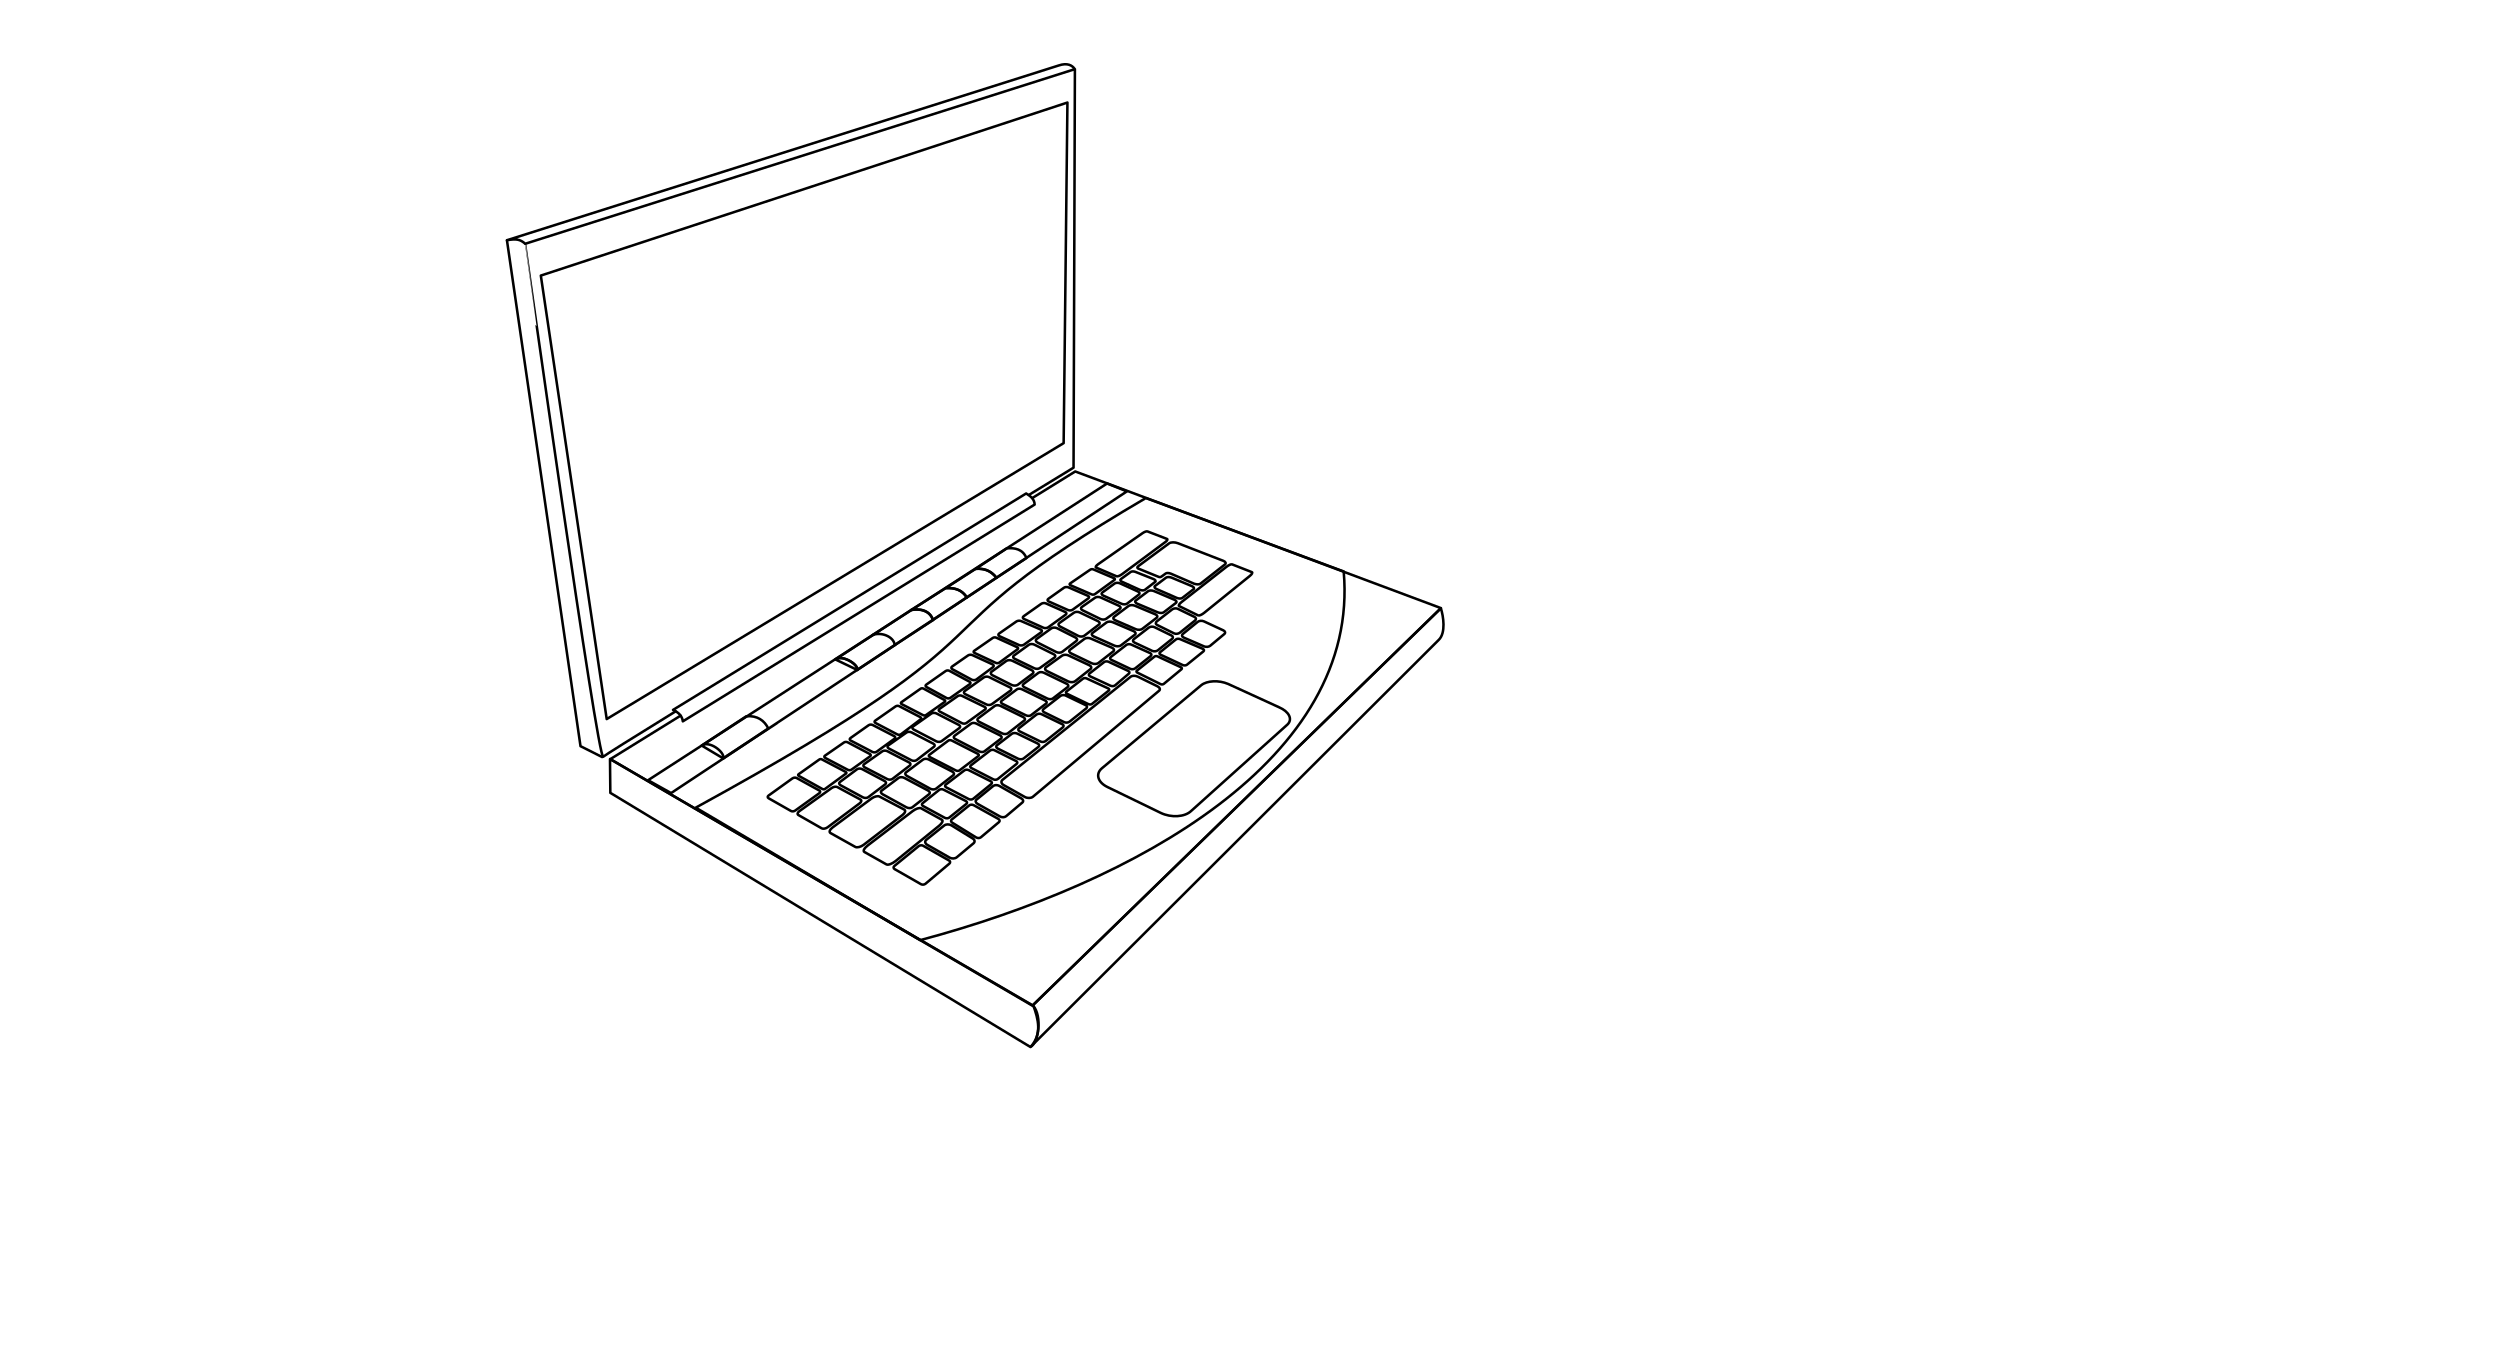 <?xml version="1.0" encoding="utf-8"?>
<!-- Generator: SketchAPI 5.1.285 <https://api.sketch.io/> -->
<svg version="1.1" xmlns="http://www.w3.org/2000/svg" xmlns:xlink="http://www.w3.org/1999/xlink" xmlns:sketchjs="https://sketch.io/dtd/" style="" sketchjs:metadata="eyJ0aXRsZSI6IkRyYXdpbmciLCJkZXNjcmlwdGlvbiI6Ik1hZGUgd2l0aCBTa2V0Y2hwYWQgLSBodHRwczovL3NrZXRjaC5pby9za2V0Y2hwYWQiLCJtZXRhZGF0YSI6e30sImNsaXBQYXRoIjp7ImVuYWJsZWQiOnRydWUsInN0eWxlIjp7InN0cm9rZVN0eWxlIjoiYmxhY2siLCJsaW5lV2lkdGgiOjF9fSwiZXhwb3J0RFBJIjo3MiwiZXhwb3J0Rm9ybWF0IjoicG5nIiwiZXhwb3J0UXVhbGl0eSI6MC45NSwidW5pdHMiOiJweCIsIndpZHRoIjoxNDQwLCJoZWlnaHQiOjc4MCwicGFnZXMiOnsibGVuZ3RoIjoxLCJkYXRhIjpbeyJ3aWR0aCI6MTQ0MCwiaGVpZ2h0Ijo3ODB9XX19" width="1440" height="780" viewBox="0 0 1440 780" sketchjs:version="5.1.285">
<path sketchjs:tool="rectangle" style="fill: transparent; mix-blend-mode: source-over; fill-opacity: 1; fill-rule: nonzero; vector-effect: non-scaling-stroke;" d="M0 0 L1440 0 1440 780 0 780 z"/>
<g sketchjs:tool="clipart" style="mix-blend-mode: source-over;" transform="matrix(1.473,0,0,1.473,250.938,26.873)">
	<g sketchjs:uid="1" style="fill: none; stroke: #000; stroke-linecap: round; stroke-linejoin: round;">
		<path d="M95.759 261.61L68.308 278.6l165.04 96.41 159.75-155.46-143-53.43-16.74 10.36" sketchjs:uid="2" style=""/>
		<path d="M277.7 176.51c-100.4 58.92-38.1 45.44-175.99 121.07l87.77 51.81c84.23-22.48 172.04-70.85 165.6-144.16l-59.51-22.11-17.87-6.61z" sketchjs:uid="3" style=""/>
		<path d="M68.172 278.57l.131 13.22 164.28 99.39c3.25-1.75 4.65-12.08 1.05-16.18l-165.46-96.43z" sketchjs:uid="4" style=""/>
		<path d="M393.08 219.63c.98 3.03 2.03 9.63-.84 12.35l-159.4 158.94c4.22-4.83 2.92-10.44.79-16.18l159.45-155.11zM232.03 175.26c10.77-6.57 17.41-10.63 17.41-10.63l.53-155.84-215 68.309c.004 0 28.459 202.73 30.567 200.57.513-.53 11.687-7.5 28.297-17.75M34.858 76.922c-1.933-1.607-3.325-1.836-6.96-1.237l215.73-68.324c3.37-1.146 5.31-.092 6.31 1.434" sketchjs:uid="5" style=""/>
		<path d="M41.128 89.516l205.92-67.659-1.48 133.18-178.68 107.9-25.762-173.42zM270.3 173.9L92.06 291.88l-8.996-5.03 179.48-116.03 7.76 3.08zM113.88 277.35l19.54-12.78-19.54 12.78zM260.56 282.16l38.78-32.43c2.23-1.86 6.91-2.09 10.55-.52l19.96 9.14c3.87 1.67 5.35 4.65 3.27 6.69l-37.64 33.79c-2.48 2.44-7.84 2.79-11.97.79l-20.8-10.1c-3.85-1.87-4.79-5.15-2.15-7.36" sketchjs:uid="6" style=""/>
		<path d="M156.31 239.62c2.54-1.95 8.94 1.78 8.57 4.12l-8.57-4.12zM112.55 278.27l17.52-11.66c-1.47-3-4.21-5.16-8.6-4.76l-17.42 11.44c3.03-2.08 8.94 2.52 8.5 4.98zM112.52 278.36l-8.49-5.06" sketchjs:uid="7" style=""/>
		<path d="M171.42 229.79l-15.15 9.84c2.68-2.12 9.3 2.13 8.57 4.12l14.8-9.78" sketchjs:uid="8" style=""/>
		<path d="M179.54 233.99l14.96-9.75c-1.03-2.91-3.53-4.8-8.53-3.95l-15.12 9.82c3.03-1.33 8.2.34 8.69 3.88z" sketchjs:uid="9" style=""/>
		<path d="M194.44 224.23l13.26-8.83c-1.73-2.69-3.9-3.81-8.24-3.67l-13.56 8.58c3.2-.75 7.73.35 8.54 3.92z" sketchjs:uid="10" style=""/>
		<path d="M207.75 215.39l11.59-7.72c-2-2.5-4.29-3.56-8.06-3.55l-11.87 7.62c3.33-.3 6.4.66 8.34 3.65z" sketchjs:uid="11" style=""/>
		<path d="M219.3 207.7l11.73-7.73c-1.48-3.46-4.4-4.07-7.73-3.78l-12.26 8.07c2.97-.33 5.63.16 8.26 3.44zM221.69 286.68l50.09-40.3c.61-.48 1.85-.49 2.79-.02l7.66 3.76c.95.48 1.25 1.25.66 1.74l-49.34 41.46c-.74.61-2.16.64-3.18.07l-8.22-4.62c-1.01-.56-1.21-1.49-.46-2.09M302.88 234.28l5.5-4.58c.55-.46.39-1.1-.35-1.44l-7.59-3.52c-.78-.36-1.88-.28-2.45.19l-5.77 4.7c-.59.48-.4 1.14.41 1.49l7.86 3.4c.77.33 1.83.22 2.39-.24M235.37 272.48l-7.95-3.86c-.68-.33-1.63-.29-2.13.1l-5.79 4.45c-.5.39-.36.98.32 1.32l7.93 3.95c.7.34 1.67.3 2.18-.1l5.8-4.54c.5-.39.34-.98-.36-1.32M247.44 211.44l7.6 3.29c.55.23.65.68.21.99l-6.16 4.45c-.44.32-1.24.38-1.79.14l-7.58-3.37c-.53-.24-.61-.68-.17-.99l6.13-4.36c.44-.31 1.22-.38 1.76-.15M211.39 264.69l9.31 4.63c.67.34.85.89.4 1.24l-6.5 4.99c-.47.37-1.4.37-2.08.02l-9.33-4.83c-.65-.34-.79-.89-.32-1.24l6.52-4.79c.46-.34 1.35-.35 2-.02M190.8 251.04l8.2 4.46c.34.19.36.51.05.73l-7.26 5.11c-.31.22-.83.25-1.18.07l-8.39-4.32c-.36-.19-.4-.52-.09-.74l7.46-5.26c.31-.23.85-.25 1.21-.05M200.87 319.48l-9.31 7.85c-.47.4-1.26.48-1.78.18l-10.32-5.9c-.51-.29-.54-.85-.06-1.24l9.47-7.73c.47-.38 1.25-.45 1.75-.16l10.16 5.78c.5.29.55.83.09 1.22M227.03 279.38l-8.56-4.27c-.49-.24-1.24-.18-1.67.15l-7.45 5.74c-.45.34-.4.83.1 1.08l8.65 4.44c.52.27 1.29.19 1.73-.16l7.36-5.91c.42-.34.35-.82-.16-1.07M200.88 244.07l7.94 4.29c.42.22.44.63.05.91l-7.57 5.35c-.4.28-1.06.32-1.48.1l-7.93-4.34c-.42-.23-.43-.63-.03-.91l7.56-5.3c.39-.28 1.04-.32 1.46-.1M168.98 312.35l17.54-13.42c1.23-.94 2.69-1.43 3.29-1.1l8.13 4.48c.61.33.14 1.37-1.05 2.33l-17.04 13.82c-1.34 1.08-2.94 1.67-3.58 1.31l-8.63-4.86c-.64-.36-.04-1.5 1.34-2.56M192.51 290.87l-9.24-4.92c-.72-.39-1.73-.39-2.24 0l-6.59 4.95c-.54.4-.38 1.05.35 1.45l9.29 5.1c.76.41 1.79.41 2.32-.01l6.54-5.12c.51-.4.32-1.05-.43-1.45M185.14 279.9l-8.51-4.4c-.6-.31-1.48-.29-1.97.06l-7.07 4.99c-.53.37-.44.94.18 1.26l8.84 4.6c.63.33 1.55.28 2.05-.1l6.74-5.2c.46-.36.35-.9-.26-1.21M161.12 272.03l8.68 4.58c.42.22.47.6.12.86l-7.32 5.25c-.36.26-1 .29-1.43.06l-8.84-4.65c-.43-.23-.48-.62-.11-.87l7.49-5.19c.36-.24.99-.26 1.41-.04M220.29 303.22l-7.1 5.96c-.45.38-1.3.38-1.91.01l-9.27-5.73c-.55-.34-.64-.89-.21-1.24l6.86-5.53c.42-.34 1.21-.36 1.77-.05l9.52 5.29c.62.34.78.92.34 1.29M250.18 231.05l-7.15-3.62c-.72-.37-1.74-.34-2.3.06l-5.67 4.1c-.58.42-.45 1.06.29 1.43l7.36 3.72c.74.37 1.78.32 2.34-.11l5.46-4.19c.53-.41.39-1.03-.33-1.39M241.74 237.62l-7.64-3.79c-.67-.34-1.63-.31-2.14.06l-5.84 4.23c-.51.37-.37.93.31 1.25l7.7 3.72c.66.31 1.59.28 2.1-.08l5.78-4.15c.51-.36.38-.92-.27-1.24M291.07 231.67l8.87 3.79c.55.24.69.68.3 1l-6.45 5.23c-.39.32-1.14.37-1.68.11l-8.62-4.02c-.5-.23-.6-.67-.23-.97l6.2-5c.38-.3 1.09-.37 1.61-.14M214.66 258.18l-8.87-4.32c-.49-.24-1.21-.2-1.61.08l-7.2 5.06c-.41.29-.36.73.12.98l8.73 4.57c.52.27 1.27.24 1.69-.06l7.34-5.31c.41-.3.32-.75-.2-1M238.62 217.71l7.58 3.36c.55.24.61.71.13 1.06l-6.77 4.91c-.49.35-1.33.44-1.88.19l-7.65-3.44c-.54-.24-.58-.72-.09-1.07l6.84-4.83c.48-.34 1.3-.42 1.84-.18M228.92 224.61l7.7 3.34c.56.24.63.71.16 1.05l-6.71 4.83c-.49.35-1.33.43-1.89.18l-7.71-3.48c-.55-.25-.59-.72-.1-1.06l6.72-4.69c.47-.33 1.29-.4 1.83-.17M257.15 204.4l8.18 3.48c.34.15.38.45.07.68l-7.56 5.49c-.33.25-.89.31-1.25.16l-8.42-3.63c-.36-.16-.37-.47-.03-.7l7.81-5.35c.32-.22.85-.27 1.2-.13M201.85 271.35l10.15 5.18c.45.23.56.61.23.86l-7.38 5.62c-.33.25-.96.27-1.41.03l-10.2-5.24c-.45-.23-.55-.62-.21-.86l7.42-5.56c.33-.25.95-.26 1.4-.03M219.22 231.11l8.2 3.74c.42.18.47.54.13.79l-7.1 5.2c-.36.26-.99.32-1.41.12l-8.36-3.9c-.41-.2-.44-.56-.07-.82l7.24-5.02c.35-.24.96-.29 1.37-.11M166.11 294.41l-9.07-4.89c-.52-.28-1.52-.09-2.23.42l-12.55 8.99c-.76.55-.95 1.23-.42 1.53l9.13 5.21c.55.32 1.59.11 2.35-.45l12.48-9.33c.72-.53.85-1.19.31-1.48M151.01 278.7l9.36 4.92c.31.16.35.45.09.63l-8.18 5.99c-.27.2-.73.22-1.04.05l-9.27-5.15c-.29-.17-.31-.45-.04-.63l8.09-5.75c.26-.19.7-.21.99-.06M175.52 287.15l-8.72-4.62c-.64-.34-1.55-.32-2.04.05l-6.66 4.96c-.5.37-.38.94.26 1.29l8.71 4.71c.66.35 1.58.33 2.08-.04l6.67-5.06c.49-.37.36-.95-.3-1.29M201.97 283.46l-9.18-4.72c-.71-.36-1.7-.34-2.22.05l-6.59 4.95c-.53.4-.4 1.03.3 1.42l9.09 4.99c.75.41 1.79.41 2.34-.02l6.68-5.22c.53-.42.34-1.06-.42-1.45M183.21 298.32l-9.65-5.08c-.68-.36-2.08-.01-3.14.78l-15.22 11.32c-1.11.83-1.46 1.8-.78 2.18l9.68 5.41c.7.39 2.16.02 3.27-.83l15.19-11.65c1.06-.81 1.35-1.76.65-2.13M181.25 257.89l8.28 4.3c.4.21.44.6.09.87l-7.6 5.77c-.38.29-1.03.35-1.45.13l-8.63-4.52c-.42-.22-.43-.62-.03-.9l7.95-5.56c.37-.26.99-.3 1.39-.09M207.3 294.98l-8.71-4.44c-.53-.27-1.28-.22-1.68.1l-6.5 5.21c-.41.33-.32.81.19 1.09l8.48 4.61c.55.29 1.32.26 1.74-.07l6.73-5.38c.42-.33.31-.84-.25-1.12M210.32 311.53l-6.57 5.47c-.67.55-1.89.61-2.74.13l-8.77-5.01c-.9-.52-1.07-1.4-.36-1.97l7-5.6c.69-.55 1.94-.57 2.81-.04l8.34 5.14c.81.5.94 1.34.29 1.88M229.41 295.58l-6.37 5.37c-.56.47-1.62.5-2.38.07l-8.8-4.95c-.76-.44-.92-1.16-.35-1.63l6.51-5.32c.56-.46 1.62-.48 2.38-.05l8.64 4.91c.75.43.92 1.14.37 1.6M217.05 287.26l-8.62-4.35c-.51-.26-1.27-.21-1.69.11l-7.23 5.52c-.45.34-.39.84.14 1.11l8.82 4.58c.54.28 1.33.22 1.77-.14l7.02-5.74c.41-.34.32-.82-.21-1.09M170.91 265.27l8.42 4.35c.48.25.55.68.15.97l-7.06 5.13c-.41.29-1.13.32-1.61.07l-8.49-4.44c-.48-.25-.54-.69-.12-.98l7.12-5.03c.4-.29 1.11-.32 1.59-.07M204.55 265.21l-8.72-4.47c-.61-.31-1.51-.29-2.01.06l-7.08 5c-.51.36-.42.92.21 1.24l8.83 4.6c.64.33 1.56.3 2.06-.07l6.97-5.13c.48-.36.37-.91-.26-1.23M194.6 272.55l-8.51-4.4c-.6-.31-1.48-.29-1.97.06l-7.07 4.99c-.53.37-.44.93.18 1.26l8.84 4.6c.64.33 1.55.28 2.05-.1l6.74-5.2c.47-.36.35-.9-.26-1.21M284.73 249.18l6.91-5.72c.29-.24.2-.58-.2-.77l-9.16-4.26c-.37-.18-.91-.14-1.2.09l-6.86 5.48c-.3.24-.23.58.14.76l9.12 4.52c.39.19.95.15 1.25-.1M266.26 207.11l-8.04-3.43c-.35-.15.04-.74.87-1.32l17.37-12.14c.71-.49 1.55-.79 1.88-.66l7.66 2.95c.35.14.07.66-.63 1.18l-16.99 12.61c-.81.6-1.76.96-2.12.81M150.05 290.89l-8.91-4.91c-.44-.25-1.16-.17-1.63.16l-9.31 6.69c-.46.33-.49.8-.05 1.05l8.79 5c.45.25 1.18.18 1.65-.16l9.42-6.78c.47-.33.49-.8.04-1.05M308.02 201.07l-17.77-6.89c-1.21-.47-2.76-.46-3.44.05l-11.88 8.78c-.72.52-.86.98.52 1.36l6.76 2.76c1.09.45 1.09.47 2.04-.22l1.26-.92c.28-.2 1.11-.28 2 .1l9.15 3.95c1.01.28 1.88.36 2.45-.08l9.53-7.49c.54-.43.28-1.05-.62-1.4M263 250.95l-8.48-3.91c-.43-.2-1.05-.15-1.39.11l-6.45 5.02c-.34.27-.27.65.16.86l8.41 4.06c.46.22 1.1.18 1.44-.1l6.52-5.18c.34-.27.24-.65-.21-.86M224.64 250.58l-8.23-4.05c-.61-.31-1.54-.24-2.08.15l-7.38 5.26c-.55.39-.49.95.13 1.25l8.37 4.06c.61.3 1.54.22 2.08-.17l7.24-5.26c.53-.39.47-.94-.13-1.24M220.8 257.76l8.95 4.4c.73.36.91.96.41 1.35l-6.37 4.97c-.52.4-1.52.43-2.25.06l-9.03-4.54c-.72-.36-.87-.96-.34-1.36l6.44-4.82c.5-.38 1.48-.4 2.19-.06M209.9 237.94l7.79 3.58c.6.27.72.76.27 1.1l-6.48 4.81c-.47.35-1.33.39-1.9.08l-7.54-4.07c-.5-.27-.53-.75-.07-1.06l6.22-4.33c.43-.3 1.19-.35 1.71-.11M300.49 221.42l17.88-14.45c.84-.67 1.19-1.33.81-1.49l-7.74-3.03c-.36-.14-1.32.26-2.14.91l-17.61 13.81c-.89.7-1.33 1.4-.97 1.58l7.46 3.66c.37.18 1.41-.26 2.31-.99M258.97 224.64l-7.14-3.4c-.69-.33-1.68-.29-2.23.1l-5.65 4.01c-.58.41-.5 1.03.2 1.39l7.16 3.68c.74.38 1.81.34 2.39-.11l5.62-4.28c.55-.42.39-1.04-.35-1.39M245.03 264.96l-8.13-3.93c-.6-.29-1.48-.21-1.98.17l-6.76 5.28c-.51.39-.43.94.17 1.24l8.18 4c.61.29 1.51.21 2.01-.19l6.71-5.34c.5-.39.41-.94-.2-1.23M241.34 254.89l5.84-4.5c.46-.36.26-.92-.46-1.27l-8.87-4.29c-.71-.34-1.65-.34-2.12.01l-5.89 4.42c-.47.36-.28.92.42 1.27l8.93 4.38c.72.35 1.68.34 2.15-.02M250.1 248.11l5.94-4.71c.57-.46.37-1.13-.45-1.52l-8.12-3.82c-.8-.38-1.93-.34-2.53.09l-6.21 4.46c-.64.46-.5 1.16.33 1.56l8.38 4.08c.85.41 2.04.35 2.66-.14M270.78 244.1l-7.61-3.55c-.57-.26-1.36-.22-1.77.1l-5.73 4.48c-.44.35-.31.84.28 1.11l7.94 3.66c.58.27 1.39.2 1.8-.15l5.4-4.59c.39-.32.25-.8-.31-1.06M279.36 237.13l-7.41-3.34c-.58-.26-1.43-.17-1.9.19l-5.99 4.64c-.49.38-.42.9.16 1.17l7.38 3.49c.6.29 1.48.2 1.96-.18l6.03-4.79c.48-.38.38-.91-.23-1.18M259.14 241.02l5.8-4.52c.58-.44.34-1.11-.53-1.48l-8.27-3.58c-.79-.34-1.87-.28-2.43.14l-5.62 4.22c-.57.42-.41 1.06.37 1.44l8.08 3.87c.85.41 2.01.37 2.6-.09M232.79 261.44l5.94-4.58c.43-.34.24-.87-.43-1.19l-9.02-4.37c-.67-.32-1.56-.31-1.99.02l-5.99 4.49c-.45.33-.28.86.39 1.19l9.08 4.45c.68.34 1.58.33 2.02-.01M254.17 257.49l-7.84-3.76c-.62-.3-1.54-.21-2.05.19l-6.53 5.06c-.52.41-.45.98.17 1.29l7.86 3.87c.63.31 1.57.23 2.1-.19l6.51-5.18c.51-.41.42-.98-.22-1.28M233.04 243.79l-7.55-3.65c-.75-.36-1.8-.32-2.36.09l-5.68 4.15c-.58.42-.45 1.05.29 1.43l7.5 3.78c.77.38 1.85.35 2.43-.08l5.73-4.28c.57-.42.41-1.06-.36-1.44M282.03 224.71l5.95-4.63c.59-.45 1.58-.57 2.23-.25l6.56 3.18c.66.32.72.95.14 1.42l-5.89 4.72c-.6.48-1.62.6-2.29.27l-6.61-3.28c-.65-.32-.69-.96-.09-1.43M274.59 213.05l-6.96-3.17c-.7-.32-1.65-.29-2.12.05l-4.81 3.52c-.49.36-.31.91.41 1.23l7.14 3.19c.71.31 1.66.28 2.13-.08l4.63-3.55c.46-.35.27-.88-.42-1.19" sketchjs:uid="12" style=""/>
		<path d="M292 215.55l4.37-3.39c.43-.34.12-.88-.69-1.22l-7.9-3.3c-.77-.32-1.74-.32-2.16 0l-4.32 3.25c-.43.33-.17.86.6 1.2l7.85 3.44c.8.36 1.81.37 2.25.02M284.73 221.17l4.72-3.63c.48-.36.22-.92-.58-1.26l-7.97-3.38c-.8-.34-1.83-.32-2.31.04l-4.79 3.63c-.48.36-.22.93.59 1.27l8.03 3.38c.8.34 1.83.32 2.31-.05M280.71 208.19l-7.06-2.8c-.66-.26-1.49-.25-1.87.03l-3.84 2.79c-.4.28-.2.74.44 1.03l6.9 3.12c.74.33 1.67.35 2.08.03l4.01-3.11c.39-.3.09-.79-.66-1.09M267.13 218.61l-7.08-3.21c-.69-.32-1.66-.28-2.17.08l-5.21 3.64c-.52.37-.4.93.28 1.27l6.98 3.4c.73.35 1.74.32 2.28-.07l5.3-3.83c.53-.38.36-.95-.38-1.28M287.74 230.26l-6.66-3.26c-.67-.33-1.67-.24-2.24.19l-5.75 4.44c-.58.45-.49 1.08.21 1.41l6.89 3.23c.68.32 1.67.22 2.23-.23l5.52-4.42c.54-.43.45-1.04-.2-1.36M267.95 234.14l5.45-4.19c.55-.42.32-1.04-.51-1.4l-8.14-3.49c-.8-.35-1.88-.3-2.42.1l-5.44 4.08c-.55.41-.35 1.03.45 1.39l8.12 3.61c.83.37 1.94.32 2.49-.1M276.33 227.66l5.57-4.3c.55-.43.33-1.05-.49-1.39l-8.06-3.38c-.8-.33-1.88-.27-2.43.15l-5.58 4.18c-.56.42-.38 1.04.42 1.38l8.07 3.51c.82.35 1.94.29 2.5-.15M65.088 277.79l-8.447-4.25L27.882 75.75M92.829 259.35l138.08-84.63c1.74 1.06 3.26 2.26 3.32 4.34l-137.57 84.77c-.239-1.97-1.543-3.45-3.831-4.48z" sketchjs:uid="13" style=""/>
	</g>
</g>
</svg>